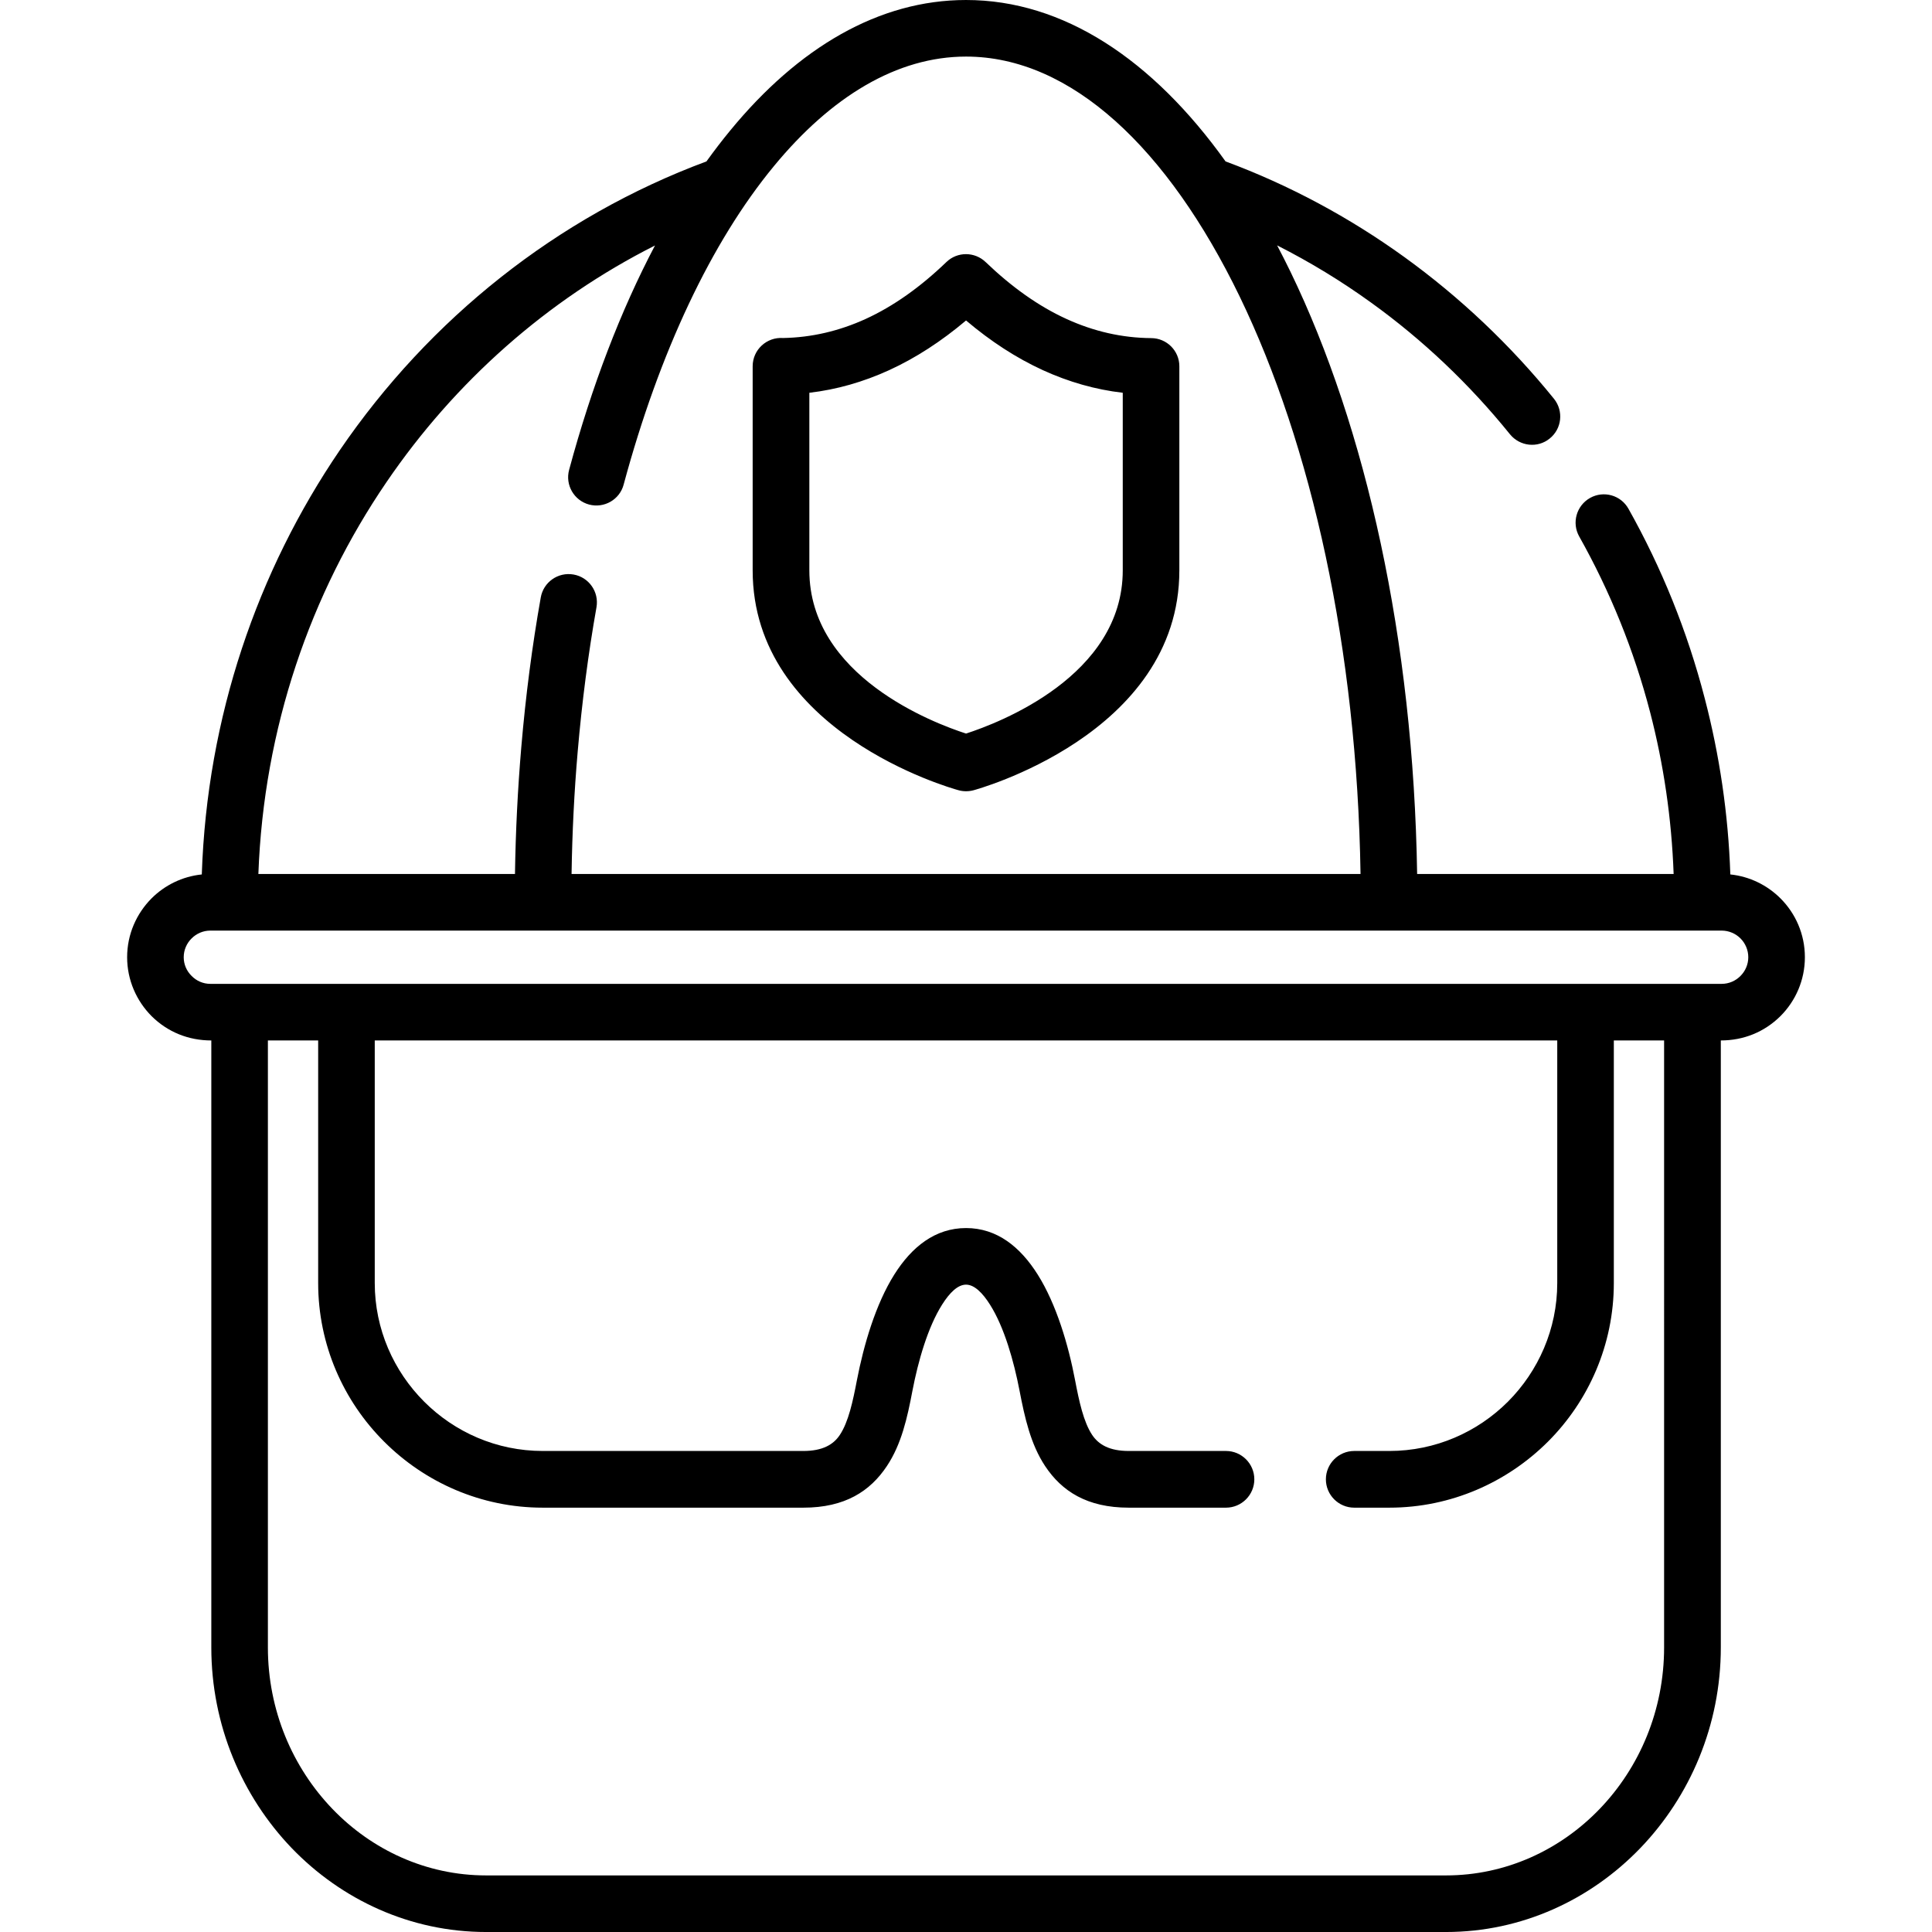 <svg id="Capa_1" enable-background="new 0 0 512 512" height="512" viewBox="0 0 512 512" width="512" xmlns="http://www.w3.org/2000/svg"><g><path d="m324.784 42.775c16.895 6.265 32.797 14.825 47.339 25.314 14.797 10.687 28.177 23.357 39.714 37.616 2.58 3.232 2.069 7.938-1.162 10.517-3.203 2.608-7.909 2.069-10.517-1.134-10.715-13.267-23.074-25.003-36.765-34.867-7.881-5.698-16.215-10.771-24.945-15.194 1.219 2.325 2.409 4.649 3.572 7.058 19.956 41.245 32.57 97.428 33.534 159.536h67.975c-.538-14.797-2.664-29.112-6.207-42.775-4.28-16.498-10.659-32.173-18.822-46.687-2.013-3.6-.737-8.164 2.892-10.205 3.6-2.013 8.164-.737 10.176 2.891 8.73 15.534 15.59 32.4 20.211 50.259 3.912 14.996 6.236 30.586 6.775 46.63 5.159.539 9.808 2.864 13.295 6.35 3.997 3.997 6.463 9.496 6.463 15.591 0 6.066-2.466 11.594-6.463 15.59-4.28 4.252-9.808 6.463-15.817 6.463v160.839c0 20.665-8.164 39.487-21.317 53.179-13.212 13.722-31.44 22.254-51.509 22.254h-254.384c-20.069 0-38.325-8.532-51.534-22.252-13.125-13.692-21.289-32.514-21.289-53.179v-160.84c-6.038 0-11.565-2.211-15.846-6.463-3.968-3.997-6.463-9.524-6.463-15.59 0-6.095 2.495-11.594 6.463-15.591 3.487-3.486 8.136-5.812 13.323-6.35 1.389-41.755 14.741-80.391 36.568-112.423 23.783-34.838 57.6-61.825 97.172-76.537 2.069-2.863 4.167-5.613 6.322-8.22 18.057-21.969 39.402-34.555 62.476-34.555 25.796 0 49.465 15.789 68.77 42.775zm-70.839 166.623c-2.239-.624-54.482-15.449-54.482-58.252v-54.086c0-4.365 3.713-7.795 8.079-7.483 7.54-.142 14.825-1.843 21.855-5.046 7.371-3.373 14.514-8.447 21.43-15.108 2.892-2.778 7.483-2.75 10.375.028 6.917 6.633 14.032 11.707 21.43 15.08 7.2 3.288 14.684 5.018 22.479 5.074 4.082.028 7.427 3.345 7.427 7.455v54.086c0 43.682-54.369 58.224-54.539 58.281-1.39.368-2.778.339-4.054-.029zm-39.459-58.253c0 28.063 32.996 40.507 41.528 43.257 8.504-2.751 41.528-15.194 41.528-43.257v-47.056c-7.285-.85-14.315-2.863-21.147-5.981-7.059-3.231-13.862-7.654-20.381-13.181-6.548 5.527-13.351 9.95-20.41 13.181-6.832 3.118-13.862 5.131-21.118 5.981zm226.519 124.584h-13.323v64.29c0 16.356-6.689 31.267-17.461 42.038-10.8 10.771-25.682 17.49-42.038 17.49h-9.298c-4.138 0-7.512-3.373-7.512-7.512s3.374-7.512 7.512-7.512h9.298c12.217 0 23.357-4.989 31.436-13.068 8.051-8.079 13.068-19.219 13.068-31.437v-64.29h-313.374v64.29c0 12.217 5.018 23.358 13.097 31.437s19.19 13.068 31.436 13.068h69.053c5.074 0 7.965-1.672 9.666-4.252 2.296-3.458 3.458-8.901 4.535-14.542 1.786-9.241 4.933-20.07 9.894-27.95 4.621-7.342 10.829-12.331 19.021-12.331s14.371 4.989 18.993 12.331c4.961 7.88 8.135 18.709 9.893 27.95 1.077 5.641 2.239 11.083 4.535 14.542 1.729 2.58 4.592 4.252 9.694 4.252h25.768c4.139 0 7.512 3.373 7.512 7.512s-3.373 7.512-7.512 7.512h-25.768c-11.055 0-17.745-4.365-22.167-11.027-3.828-5.782-5.387-12.784-6.775-19.984-1.502-7.795-4.025-16.781-7.824-22.79-1.984-3.146-4.167-5.301-6.35-5.301-2.211 0-4.365 2.154-6.35 5.301-3.798 6.009-6.35 14.995-7.852 22.79-1.36 7.2-2.919 14.202-6.774 19.984-4.423 6.662-11.113 11.027-22.139 11.027h-69.053c-16.384 0-31.266-6.718-42.038-17.49-10.8-10.772-17.49-25.682-17.49-42.038v-64.29h-13.323v160.839c0 16.696 6.548 31.834 17.093 42.804 10.46 10.885 24.889 17.632 40.734 17.632h254.384c15.846 0 30.274-6.747 40.734-17.632 10.545-10.97 17.065-26.107 17.065-42.804zm-275.729-147.318c-1.049 3.997-5.159 6.35-9.156 5.301-3.997-1.077-6.378-5.188-5.301-9.184 5.982-22.196 13.691-42.265 22.762-59.472-28.545 14.4-53.008 36.085-71.15 62.703-20.183 29.566-32.542 65.254-33.959 103.862h68.003c.17-11.395.737-22.621 1.672-33.591 1.163-13.664 2.892-26.929 5.159-39.685.709-4.082 4.592-6.804 8.675-6.095 4.082.709 6.803 4.592 6.094 8.674-2.183 12.303-3.855 25.144-4.989 38.354-.907 10.517-1.446 21.316-1.616 32.343h209.085c-.935-59.868-13.011-113.727-32.031-153.044-19.021-39.26-44.674-63.582-72.511-63.582-18.312 0-35.745 10.602-50.939 29.056-16.554 20.07-30.33 49.267-39.798 84.36zm290.98 118.206c-133.485 0-266.999 0-400.512 0-1.928 0-3.685.794-4.96 2.069-1.304 1.275-2.098 3.062-2.098 4.989s.793 3.685 2.098 4.96c1.275 1.304 3.033 2.098 4.96 2.098h400.512c1.928 0 3.713-.793 4.989-2.098 1.275-1.276 2.069-3.033 2.069-4.96 0-1.928-.794-3.714-2.069-4.989-1.276-1.275-3.061-2.069-4.989-2.069z"/></g></svg>